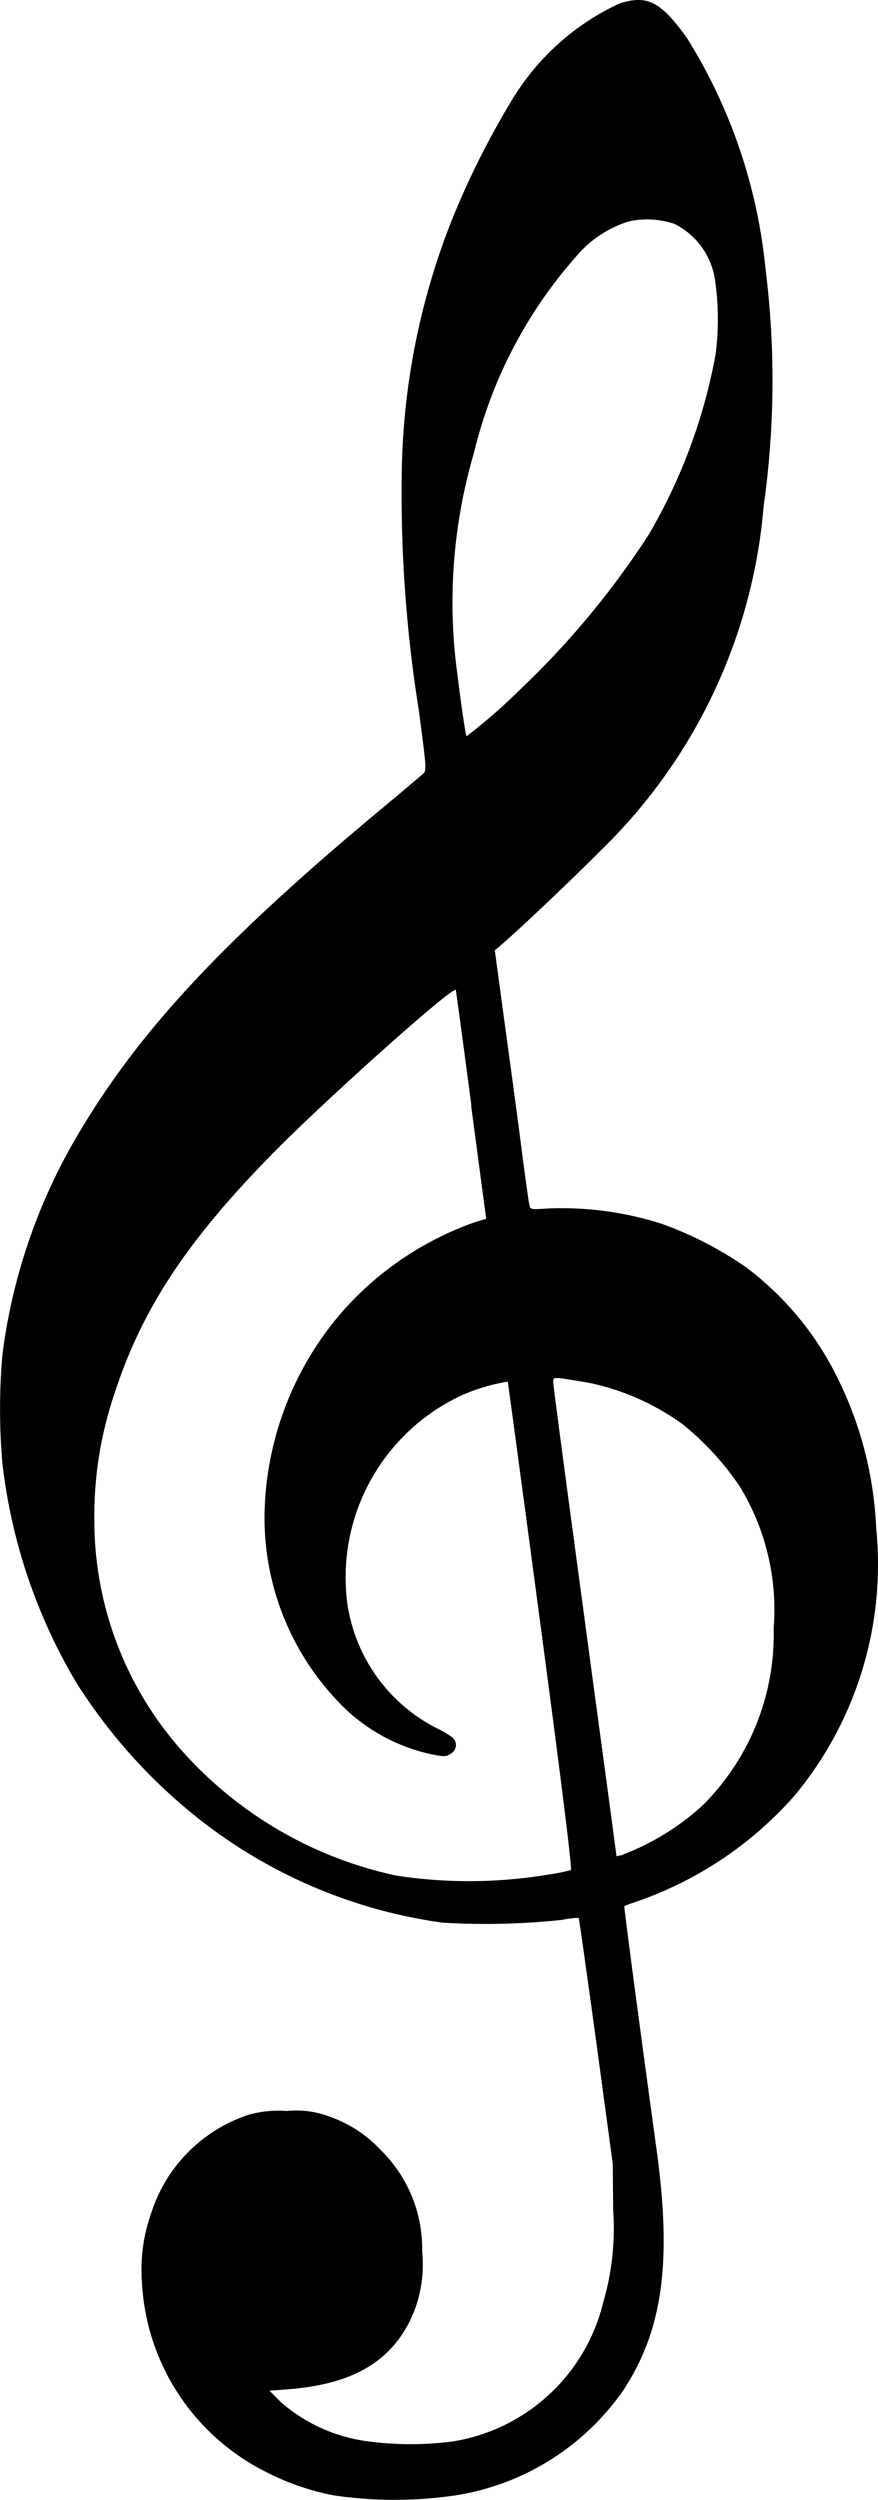<svg xmlns="http://www.w3.org/2000/svg" width="34.425" height="98" viewBox="0 0 34.425 98">
  <g id="clesol" transform="translate(-95.703 1279.901)">
    <path id="Tracé_50" data-name="Tracé 50" d="M119.99-1279.763a9.652,9.652,0,0,0-4.159,3.692,32.731,32.731,0,0,0-2.4,4.765,27.914,27.914,0,0,0-1.977,10.012,53.874,53.874,0,0,0,.674,9.261c.294,2.245.307,2.337.169,2.459-.076.068-.858.735-1.746,1.47-6.351,5.3-9.644,8.886-12.054,13.132a22.453,22.453,0,0,0-2.7,8.181,24.619,24.619,0,0,0,0,4.251A21.667,21.667,0,0,0,98.66-1214a21.234,21.234,0,0,0,4.5,5.125,19.786,19.786,0,0,0,9.9,4.344,28.514,28.514,0,0,0,4.657-.107,4.03,4.03,0,0,1,.674-.084c.016.008.321,2.183.686,4.833l.651,4.811.016,1.8a10.362,10.362,0,0,1-.392,3.639,7.252,7.252,0,0,1-5.867,5.439,12.662,12.662,0,0,1-3.362,0,6.449,6.449,0,0,1-3.394-1.524l-.46-.46.8-.062c2.413-.2,3.9-1.042,4.711-2.688a5.02,5.02,0,0,0,.475-2.7,5.407,5.407,0,0,0-1.624-3.983,4.989,4.989,0,0,0-2.045-1.325,3.638,3.638,0,0,0-1.632-.207,4.328,4.328,0,0,0-1.494.145,5.967,5.967,0,0,0-3.822,3.838,6.64,6.64,0,0,0-.368,2.758,8.812,8.812,0,0,0,4.8,7.376,9.92,9.92,0,0,0,2.712.95,16.52,16.52,0,0,0,4.52.038,9.866,9.866,0,0,0,6.841-4.159c1.547-2.359,1.915-5.025,1.295-9.49-.659-4.8-1.279-9.476-1.256-9.49s.294-.115.636-.229a14.6,14.6,0,0,0,6.052-4.116,14.185,14.185,0,0,0,3.187-10.464,14.668,14.668,0,0,0-1.509-5.88,12.048,12.048,0,0,0-3.593-4.351,14.139,14.139,0,0,0-3.294-1.7,12.869,12.869,0,0,0-4.458-.606c-.7.046-.7.046-.743-.13-.023-.1-.169-1.118-.314-2.254s-.444-3.34-.659-4.9l-.383-2.834.215-.184c.7-.588,2.98-2.758,3.938-3.731a21.266,21.266,0,0,0,6.389-13.512,35.123,35.123,0,0,0,.069-9.31,20.923,20.923,0,0,0-3.071-9.016C121.614-1279.841,121.083-1280.116,119.99-1279.763Zm2.176,8.648a2.923,2.923,0,0,1,1.563,2.138,10.6,10.6,0,0,1,.03,2.972,21.645,21.645,0,0,1-2.635,7.085,33.4,33.4,0,0,1-5.071,6.09,21.845,21.845,0,0,1-2.058,1.792c-.03-.03-.2-1.126-.353-2.39a20.818,20.818,0,0,1,.644-8.722,17.98,17.98,0,0,1,4.029-7.722,4.382,4.382,0,0,1,2.068-1.355,3.346,3.346,0,0,1,1.778.108Zm-7.989,34.57.588,4.42-.429.13a12.447,12.447,0,0,0-5.148,3.439,12.434,12.434,0,0,0-3.1,7.629,10.422,10.422,0,0,0,2.85,7.706,7.073,7.073,0,0,0,3.654,2.083c.544.107.6.107.784-.016a.392.392,0,0,0,.2-.294.392.392,0,0,0-.116-.329,3.367,3.367,0,0,0-.6-.36,6.542,6.542,0,0,1-3.539-4.91,7.869,7.869,0,0,1,4.436-8.134,7.394,7.394,0,0,1,1.854-.56c.008.008.588,4.312,1.287,9.56.865,6.5,1.241,9.552,1.188,9.583a5.783,5.783,0,0,1-.858.177,18.865,18.865,0,0,1-5.978.046,15.621,15.621,0,0,1-8.418-4.9,13.589,13.589,0,0,1-3.43-9.062,14.916,14.916,0,0,1,.812-5c1.064-3.248,2.8-5.891,6.09-9.253,2.03-2.083,7.216-6.726,7.27-6.5.015.061.294,2.109.613,4.539Zm4.565,10.839a9.619,9.619,0,0,1,3.731,1.64,11.074,11.074,0,0,1,2.23,2.429,9.255,9.255,0,0,1,1.333,5.576,9.435,9.435,0,0,1-2.812,6.958,9.877,9.877,0,0,1-3.148,1.923l-.2.046-.207-1.555c-.115-.858-.414-3.071-.666-4.926-1.325-9.835-1.608-11.965-1.608-12.118s.023-.169.368-.13c.2.031.639.1.98.159Z"/>
  </g>
</svg>
